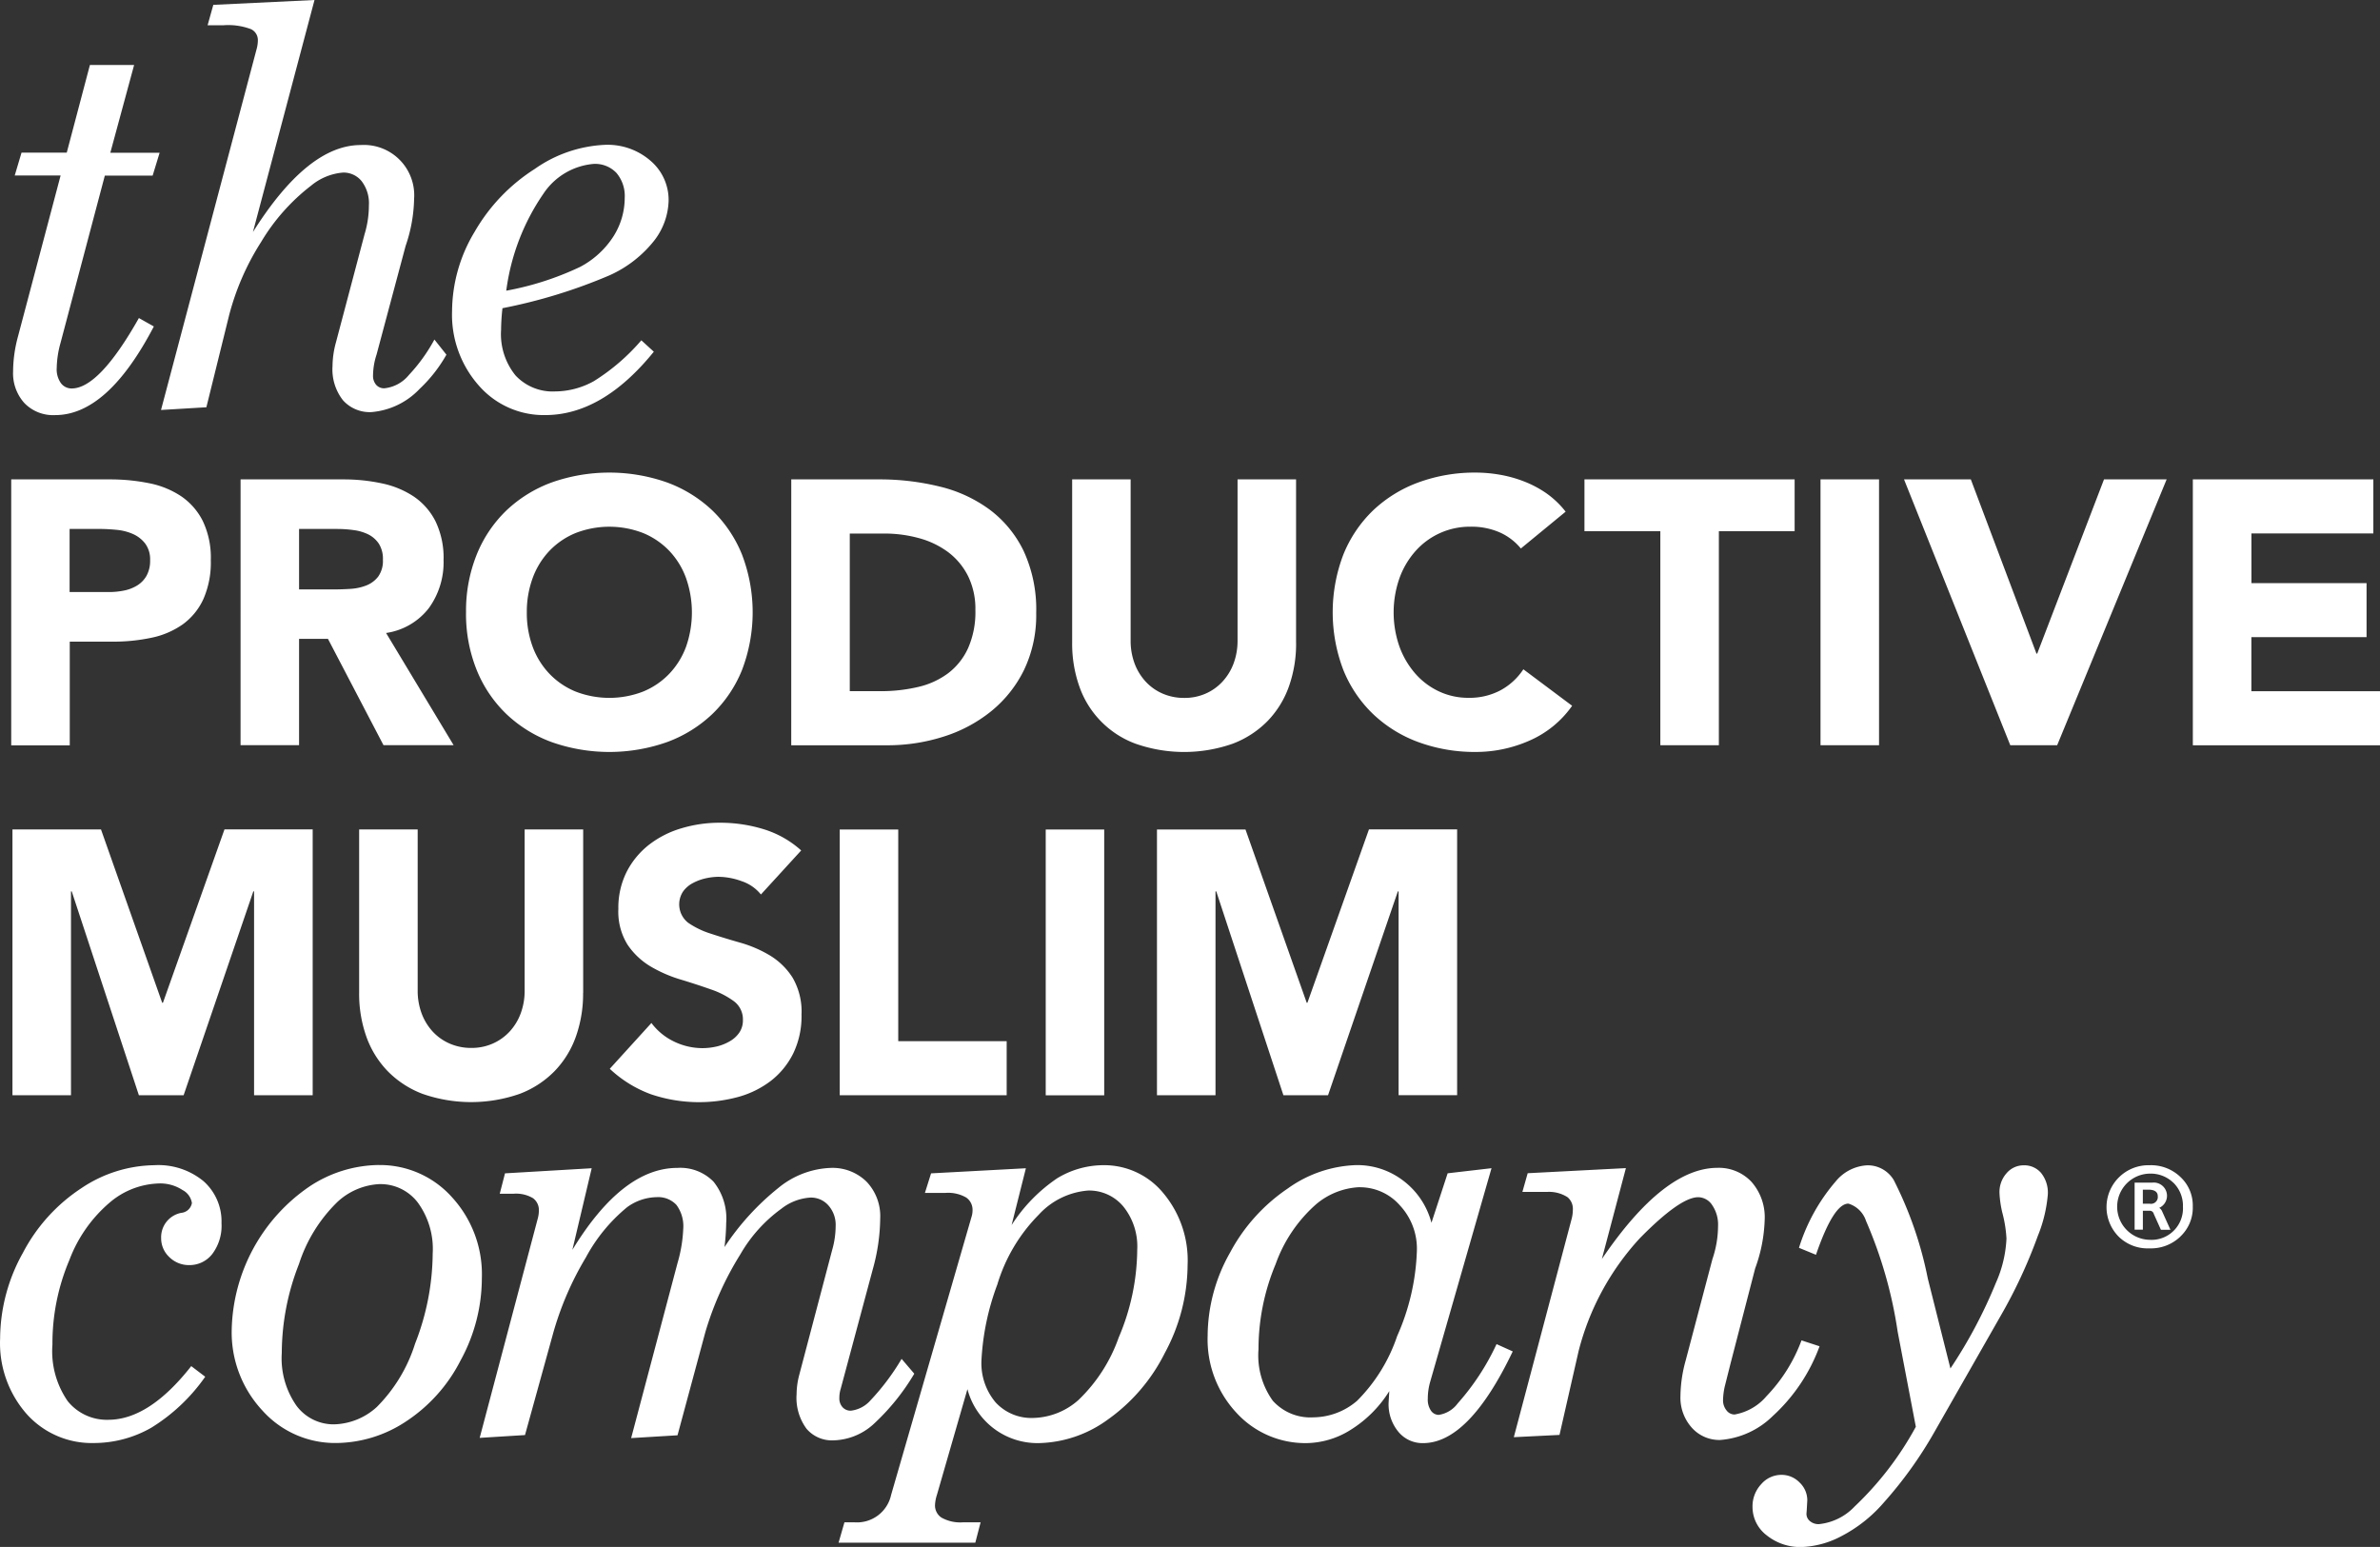 <svg xmlns="http://www.w3.org/2000/svg" width="150" height="97.495" viewBox="0 0 150 97.495">
  <rect x="0" y="0" width="150" height="97.495" fill="#333333" stroke="none"/>
  <g id="Logo" transform="translate(-32.993 -32)">
    <path id="LOGO-2" data-name="LOGO" d="M38.66,36.095h2.786l-1.5,5.533h3.107l-.44,1.44H39.6L36.806,53.619a6.247,6.247,0,0,0-.238,1.571,1.5,1.5,0,0,0,.269.964.835.835,0,0,0,.673.329q1.73,0,4.237-4.438l.942.53q-2.919,5.589-6.223,5.587a2.519,2.519,0,0,1-1.94-.763,2.794,2.794,0,0,1-.708-1.979,8.564,8.564,0,0,1,.305-2.2l2.69-10.159H33.921l.429-1.441H37.2Zm26,15.336a13,13,0,0,0-.086,1.353,4.127,4.127,0,0,0,.917,2.886,3.2,3.2,0,0,0,2.491,1,5.087,5.087,0,0,0,2.431-.643,12.985,12.985,0,0,0,3-2.579l.787.719q-3.236,3.993-6.85,3.994a5.429,5.429,0,0,1-4.165-1.845,6.735,6.735,0,0,1-1.7-4.73,9.776,9.776,0,0,1,1.422-4.977,11.482,11.482,0,0,1,3.793-3.964,8.326,8.326,0,0,1,4.427-1.517,4.128,4.128,0,0,1,2.885,1.021,3.244,3.244,0,0,1,1.121,2.489,4.286,4.286,0,0,1-.882,2.492,7.491,7.491,0,0,1-2.841,2.222,33.486,33.486,0,0,1-6.755,2.074Zm.239-1.11a18.682,18.682,0,0,0,4.657-1.5,5.591,5.591,0,0,0,2.1-1.923,4.548,4.548,0,0,0,.71-2.422,2.241,2.241,0,0,0-.523-1.579,1.853,1.853,0,0,0-1.429-.567,4.227,4.227,0,0,0-3.176,1.885A13.951,13.951,0,0,0,64.9,50.321ZM33.7,62.214h6.214a12.334,12.334,0,0,1,2.464.238,5.582,5.582,0,0,1,2.022.817,4.123,4.123,0,0,1,1.371,1.562,5.349,5.349,0,0,1,.508,2.472,5.716,5.716,0,0,1-.472,2.464,4.05,4.05,0,0,1-1.3,1.586,5.286,5.286,0,0,1-1.963.84,11.56,11.56,0,0,1-2.464.247h-2.69v6.536H33.7Zm3.689,7.1h2.464a4.786,4.786,0,0,0,.958-.094,2.548,2.548,0,0,0,.828-.321,1.714,1.714,0,0,0,.591-.615,1.95,1.95,0,0,0,.224-.982,1.665,1.665,0,0,0-.3-1.03,1.98,1.98,0,0,0-.756-.605,3.3,3.3,0,0,0-1.029-.271c-.378-.037-.741-.059-1.089-.059h-1.9v3.976Zm10.766-7.1h6.479a11.435,11.435,0,0,1,2.424.25,5.742,5.742,0,0,1,2.011.828,4.142,4.142,0,0,1,1.371,1.561,5.3,5.3,0,0,1,.509,2.449,4.92,4.92,0,0,1-.923,3.018,4.157,4.157,0,0,1-2.7,1.574l4.257,7.071H57.163l-3.5-6.7H51.842v6.7H48.154Zm3.689,6.935h2.175q.5,0,1.052-.035a3.3,3.3,0,0,0,1.005-.214,1.756,1.756,0,0,0,.75-.556,1.7,1.7,0,0,0,.3-1.065,1.776,1.776,0,0,0-.26-1.018,1.744,1.744,0,0,0-.662-.58,2.955,2.955,0,0,0-.921-.271,7.472,7.472,0,0,0-1.017-.072H51.842v3.811Zm10.521,1.442a9.481,9.481,0,0,1,.675-3.643,8.027,8.027,0,0,1,1.879-2.786A8.308,8.308,0,0,1,67.78,62.4a10.945,10.945,0,0,1,7.235,0,8.308,8.308,0,0,1,2.862,1.761,8.036,8.036,0,0,1,1.879,2.786,10.189,10.189,0,0,1,0,7.286,8,8,0,0,1-1.879,2.779,8.274,8.274,0,0,1-2.862,1.765,10.942,10.942,0,0,1-7.235,0,8.274,8.274,0,0,1-2.862-1.765,8,8,0,0,1-1.879-2.779,9.473,9.473,0,0,1-.675-3.644Zm3.831,0a6.138,6.138,0,0,0,.366,2.166,4.961,4.961,0,0,0,1.052,1.7,4.8,4.8,0,0,0,1.644,1.124,5.893,5.893,0,0,0,4.28,0,4.808,4.808,0,0,0,1.644-1.124,4.964,4.964,0,0,0,1.051-1.7,6.536,6.536,0,0,0,0-4.318,4.947,4.947,0,0,0-1.051-1.714A4.812,4.812,0,0,0,73.538,65.6a5.883,5.883,0,0,0-4.28,0,4.8,4.8,0,0,0-1.644,1.125,4.944,4.944,0,0,0-1.052,1.714,6.163,6.163,0,0,0-.366,2.15Zm16.666-8.377h5.532a15.768,15.768,0,0,1,3.819.451,8.739,8.739,0,0,1,3.156,1.456,7.121,7.121,0,0,1,2.143,2.613A8.786,8.786,0,0,1,98.3,70.64a7.988,7.988,0,0,1-.768,3.586,7.723,7.723,0,0,1-2.07,2.6,9.1,9.1,0,0,1-3,1.6,11.6,11.6,0,0,1-3.57.545H82.861ZM86.55,75.561h1.915a10.228,10.228,0,0,0,2.376-.261,5.057,5.057,0,0,0,1.9-.862,4.138,4.138,0,0,0,1.265-1.586,5.624,5.624,0,0,0,.461-2.4,4.681,4.681,0,0,0-.461-2.143,4.293,4.293,0,0,0-1.242-1.5,5.464,5.464,0,0,0-1.832-.887,8.181,8.181,0,0,0-2.211-.295H86.55v9.938Zm28.13-3.051a8.071,8.071,0,0,1-.449,2.744,6.034,6.034,0,0,1-1.335,2.175,6.107,6.107,0,0,1-2.211,1.443,9.249,9.249,0,0,1-6.124,0,5.922,5.922,0,0,1-3.546-3.62,8.082,8.082,0,0,1-.449-2.744V62.214h3.685V72.367a4.1,4.1,0,0,0,.248,1.445,3.472,3.472,0,0,0,.7,1.146,3.148,3.148,0,0,0,1.071.757,3.359,3.359,0,0,0,1.359.271,3.281,3.281,0,0,0,1.349-.271,3.166,3.166,0,0,0,1.063-.757,3.451,3.451,0,0,0,.7-1.146,4.086,4.086,0,0,0,.249-1.445V62.214h3.688v10.3Zm14.165-5.941a3.609,3.609,0,0,0-1.337-1.017,4.445,4.445,0,0,0-1.832-.357,4.579,4.579,0,0,0-3.464,1.529,5.232,5.232,0,0,0-1.017,1.714,6.526,6.526,0,0,0,0,4.318,5.38,5.38,0,0,0,1,1.7,4.541,4.541,0,0,0,1.5,1.124,4.321,4.321,0,0,0,1.856.4,4.151,4.151,0,0,0,2.01-.473,4,4,0,0,0,1.442-1.325l3.074,2.3a6.4,6.4,0,0,1-2.7,2.2,8.34,8.34,0,0,1-3.358.71,10.316,10.316,0,0,1-3.617-.615,8.266,8.266,0,0,1-2.862-1.765,7.991,7.991,0,0,1-1.88-2.779,10.193,10.193,0,0,1,0-7.286,8.025,8.025,0,0,1,1.88-2.786,8.3,8.3,0,0,1,2.862-1.761,10.3,10.3,0,0,1,3.617-.615,8.928,8.928,0,0,1,1.477.13,7.873,7.873,0,0,1,1.514.414,6.75,6.75,0,0,1,1.43.75,5.747,5.747,0,0,1,1.228,1.169Zm8.786-1.09h-4.777V62.214H146.1v3.267h-4.775V78.968h-3.689V65.48Zm10.1-3.267h3.689V78.968h-3.689V62.214Zm5.263,0h4.21l4.138,10.982h.047l4.21-10.982h3.948l-6.9,16.755h-2.956Zm18.208,0h11.372v3.409h-7.684V68.75h7.256v3.407h-7.259v3.408h8.11v3.407h-11.8V62.214ZM33.778,84.275h5.58L43.215,95.2h.047l3.879-10.928H52.7v16.754H49.006V88.179h-.047l-4.393,12.848h-2.82L37.514,88.179h-.047v12.85H33.778Zm35.965,10.3a8.078,8.078,0,0,1-.45,2.744,6.024,6.024,0,0,1-1.335,2.176,6.091,6.091,0,0,1-2.211,1.445,9.28,9.28,0,0,1-6.124,0,6.1,6.1,0,0,1-2.21-1.445,6.028,6.028,0,0,1-1.336-2.176,8.073,8.073,0,0,1-.449-2.744v-10.3h3.689V94.426a4.1,4.1,0,0,0,.249,1.444,3.477,3.477,0,0,0,.7,1.147,3.174,3.174,0,0,0,1.071.756,3.346,3.346,0,0,0,1.36.272,3.264,3.264,0,0,0,1.348-.272,3.206,3.206,0,0,0,1.065-.756,3.469,3.469,0,0,0,.7-1.147,4.1,4.1,0,0,0,.249-1.444V84.275h3.689v10.3Zm11.207-6.2a2.618,2.618,0,0,0-1.217-.84,4.369,4.369,0,0,0-1.454-.274,3.787,3.787,0,0,0-.828.1,3.142,3.142,0,0,0-.8.3,1.756,1.756,0,0,0-.614.536,1.473,1.473,0,0,0,.331,1.963,5.33,5.33,0,0,0,1.43.687q.864.285,1.856.567a7.742,7.742,0,0,1,1.857.8,4.393,4.393,0,0,1,1.43,1.393,4.254,4.254,0,0,1,.568,2.342,5.39,5.39,0,0,1-.52,2.439,4.987,4.987,0,0,1-1.407,1.729,6.015,6.015,0,0,1-2.058,1.017,9.447,9.447,0,0,1-5.5-.166,7.584,7.584,0,0,1-2.6-1.607l2.625-2.887a3.857,3.857,0,0,0,1.43,1.172,4.109,4.109,0,0,0,1.786.413,4.032,4.032,0,0,0,.91-.107A3,3,0,0,0,79,97.619a1.815,1.815,0,0,0,.591-.544,1.36,1.36,0,0,0,.224-.781,1.42,1.42,0,0,0-.58-1.2,5.343,5.343,0,0,0-1.451-.741q-.874-.309-1.891-.617A8.5,8.5,0,0,1,74,92.913a4.571,4.571,0,0,1-1.455-1.374,3.929,3.929,0,0,1-.58-2.25,5.029,5.029,0,0,1,.536-2.366,5.143,5.143,0,0,1,1.419-1.7,6.177,6.177,0,0,1,2.045-1.027,8.33,8.33,0,0,1,2.388-.343,9.311,9.311,0,0,1,2.743.4A6.28,6.28,0,0,1,83.488,85.6Zm4.966-4.094h3.689V97.621h6.834v3.406H85.917V84.275Zm12.981,0h3.689v16.753H98.9V84.275Zm7.014,0h5.58L115.349,95.2h.044l3.879-10.928h5.557v16.753H121.14V88.179h-.047l-4.4,12.848H113.88l-4.232-12.848H109.6v12.85h-3.689V84.275ZM45.046,118.1l.881.669a11.52,11.52,0,0,1-3.4,3.214,7.3,7.3,0,0,1-3.628.964,5.5,5.5,0,0,1-4.218-1.821A6.756,6.756,0,0,1,33,116.362a11.166,11.166,0,0,1,1.436-5.4,10.906,10.906,0,0,1,3.69-4.079,8.422,8.422,0,0,1,4.6-1.446,4.471,4.471,0,0,1,3.1,1.012,3.381,3.381,0,0,1,1.127,2.636,2.955,2.955,0,0,1-.581,1.948,1.809,1.809,0,0,1-1.444.7,1.747,1.747,0,0,1-1.259-.5,1.62,1.62,0,0,1-.52-1.207,1.562,1.562,0,0,1,1.269-1.586.75.75,0,0,0,.67-.617,1.109,1.109,0,0,0-.59-.82,2.559,2.559,0,0,0-1.506-.415,4.993,4.993,0,0,0-3.039,1.164,8.859,8.859,0,0,0-2.589,3.666,13.441,13.441,0,0,0-1.066,5.322,5.524,5.524,0,0,0,.964,3.57,3.167,3.167,0,0,0,2.571,1.172Q42.4,121.471,45.046,118.1Zm11.816-12.673a6.081,6.081,0,0,1,4.607,2.017,7.187,7.187,0,0,1,1.893,5.12,10.838,10.838,0,0,1-1.348,5.19,10.035,10.035,0,0,1-3.461,3.852,8.059,8.059,0,0,1-4.385,1.34,6.146,6.146,0,0,1-4.641-2.052,7.218,7.218,0,0,1-1.929-5.143,11.219,11.219,0,0,1,4.888-8.964,8.042,8.042,0,0,1,4.376-1.362Zm.071,1.2a4.2,4.2,0,0,0-2.668,1.12,9.536,9.536,0,0,0-2.43,3.921,15.447,15.447,0,0,0-1.083,5.606,5.209,5.209,0,0,0,.933,3.331,2.915,2.915,0,0,0,2.377,1.164,4.143,4.143,0,0,0,2.679-1.093,9.8,9.8,0,0,0,2.413-3.993A15.826,15.826,0,0,0,60.264,111a4.954,4.954,0,0,0-.943-3.214,2.952,2.952,0,0,0-2.388-1.157Zm37.031,12.931-1.919,6.649a2.419,2.419,0,0,0-.123.66.918.918,0,0,0,.4.776,2.414,2.414,0,0,0,1.382.3h1.092l-.334,1.286H85.844l.37-1.286h.617a2.2,2.2,0,0,0,2.325-1.728l5.061-17.5a1.371,1.371,0,0,0,.071-.44.936.936,0,0,0-.4-.8,2.272,2.272,0,0,0-1.316-.291H91.286l.388-1.233,5.976-.321-.9,3.58a10.179,10.179,0,0,1,2.88-2.954,5.637,5.637,0,0,1,2.931-.82,4.815,4.815,0,0,1,3.736,1.744,6.6,6.6,0,0,1,1.545,4.548,11.786,11.786,0,0,1-1.44,5.552,11.351,11.351,0,0,1-3.605,4.2,7.632,7.632,0,0,1-4.3,1.471,4.561,4.561,0,0,1-4.529-3.391Zm7.625-12.525a4.714,4.714,0,0,0-3.131,1.527,10.578,10.578,0,0,0-2.607,4.393,15.9,15.9,0,0,0-1,4.75,3.831,3.831,0,0,0,.892,2.685,3.065,3.065,0,0,0,2.38.978,4.428,4.428,0,0,0,2.838-1.129,10.071,10.071,0,0,0,2.538-3.94,14.325,14.325,0,0,0,1.168-5.525,4.01,4.01,0,0,0-.875-2.731,2.8,2.8,0,0,0-2.2-1.007Zm18.964,12.643a7.607,7.607,0,0,1-2.448,2.448,5.345,5.345,0,0,1-2.747.828,5.883,5.883,0,0,1-4.439-1.913,6.773,6.773,0,0,1-1.814-4.856,10.721,10.721,0,0,1,1.417-5.245,11.274,11.274,0,0,1,3.636-4.035,7.821,7.821,0,0,1,4.315-1.472,4.763,4.763,0,0,1,2.985,1,4.883,4.883,0,0,1,1.753,2.634l1.02-3.118,2.765-.321-3.857,13.433a3.878,3.878,0,0,0-.159,1.092,1.228,1.228,0,0,0,.2.757.6.6,0,0,0,.484.265,1.814,1.814,0,0,0,1.2-.723,15.246,15.246,0,0,0,2.449-3.737l1.021.46q-2.765,5.786-5.657,5.78a1.963,1.963,0,0,1-1.55-.714,2.717,2.717,0,0,1-.617-1.843ZM118.7,106.821a4.543,4.543,0,0,0-2.808,1.121,9.093,9.093,0,0,0-2.5,3.726,13.9,13.9,0,0,0-1.082,5.377,4.894,4.894,0,0,0,.9,3.235,3.18,3.18,0,0,0,2.554,1.048,4.286,4.286,0,0,0,2.757-1.04,10.522,10.522,0,0,0,2.527-4.079,14.342,14.342,0,0,0,1.245-5.4,4,4,0,0,0-1.071-2.839,3.346,3.346,0,0,0-2.516-1.143Zm16.766-1.2-1.515,5.729q3.9-5.745,7.286-5.747a2.817,2.817,0,0,1,2.143.883,3.372,3.372,0,0,1,.832,2.41,9.706,9.706,0,0,1-.6,3.048l-1.543,5.959-.374,1.484a4.37,4.37,0,0,0-.107.846,1,1,0,0,0,.214.651.643.643,0,0,0,.512.266,3.4,3.4,0,0,0,2.019-1.164,10.113,10.113,0,0,0,2.2-3.508l1.138.371a11.143,11.143,0,0,1-2.953,4.4,5.293,5.293,0,0,1-3.315,1.506,2.328,2.328,0,0,1-1.784-.775,2.827,2.827,0,0,1-.715-1.993,8.644,8.644,0,0,1,.328-2.238l1.689-6.4a6.509,6.509,0,0,0,.352-2.062,2.181,2.181,0,0,0-.372-1.339,1.071,1.071,0,0,0-.875-.494q-1.142,0-3.688,2.592a16.509,16.509,0,0,0-3.857,7.122l-1.2,5.268-2.879.143,3.632-13.714a2.306,2.306,0,0,0,.088-.617.954.954,0,0,0-.334-.794,2.149,2.149,0,0,0-1.286-.333h-1.56l.334-1.179Zm20.453,12.627a30.294,30.294,0,0,0,2.863-5.391,7.683,7.683,0,0,0,.669-2.8,7.955,7.955,0,0,0-.246-1.569,6.508,6.508,0,0,1-.194-1.3,1.788,1.788,0,0,1,.449-1.25,1.409,1.409,0,0,1,1.083-.494,1.384,1.384,0,0,1,1.092.484,1.984,1.984,0,0,1,.423,1.349,8.912,8.912,0,0,1-.634,2.625,31.582,31.582,0,0,1-2.357,5.06l-4.14,7.259a25.734,25.734,0,0,1-3.206,4.476,8.98,8.98,0,0,1-2.7,2.133,5.755,5.755,0,0,1-2.457.67,3.365,3.365,0,0,1-2.229-.74,2.242,2.242,0,0,1-.889-1.78,2.041,2.041,0,0,1,.546-1.438,1.68,1.68,0,0,1,1.268-.589,1.576,1.576,0,0,1,1.154.484,1.533,1.533,0,0,1,.484,1.12l-.035.617-.017.214a.587.587,0,0,0,.214.476.832.832,0,0,0,.583.194,3.592,3.592,0,0,0,2.239-1.111,20.206,20.206,0,0,0,3.857-5.025l-1.145-5.99a27.654,27.654,0,0,0-1.994-6.981,1.681,1.681,0,0,0-1.111-1.093q-.934,0-2.044,3.226l-1.071-.44a11.753,11.753,0,0,1,2.327-4.2,2.747,2.747,0,0,1,1.975-1,1.909,1.909,0,0,1,1.674.934,23.937,23.937,0,0,1,2.143,6.2Zm14.5-8.32a2.672,2.672,0,0,1-1.951.75,2.606,2.606,0,0,1-1.936-.73,2.641,2.641,0,0,1,1.936-4.509,2.672,2.672,0,0,1,1.951.745,2.444,2.444,0,0,1,.774,1.855,2.483,2.483,0,0,1-.774,1.885Zm-.434-3.37a2.05,2.05,0,0,0-1.517-.59,2.086,2.086,0,0,0,0,4.171,1.983,1.983,0,0,0,2.106-2.079,2.042,2.042,0,0,0-.589-1.506Zm-.2,2.95h-.6l-.449-1a.26.26,0,0,0-.225-.2h-.463v1.194h-.52v-2.965h1.1a.835.835,0,0,1,.45,1.589.469.469,0,0,1,.181.214Zm-1.74-1.644h.435a.429.429,0,0,0,.506-.478c0-.266-.2-.407-.59-.407h-.35v.885Zm-78.228,9.779a14.59,14.59,0,0,1-1.961,2.614,1.942,1.942,0,0,1-1.24.652.679.679,0,0,1-.523-.222.823.823,0,0,1-.2-.579,1.974,1.974,0,0,1,.088-.587l2.022-7.534a12.247,12.247,0,0,0,.465-3.194,3.139,3.139,0,0,0-.857-2.313,3.052,3.052,0,0,0-2.271-.872,5.5,5.5,0,0,0-3.273,1.248,16.216,16.216,0,0,0-3.412,3.741,14.355,14.355,0,0,0,.107-1.532,3.7,3.7,0,0,0-.8-2.591,2.933,2.933,0,0,0-2.27-.867q-3.47,0-6.625,5.165l1.218-5.143-5.464.321-.331,1.286h.857a2.092,2.092,0,0,1,1.243.282.929.929,0,0,1,.366.783,1.935,1.935,0,0,1-.071.5l-3.66,13.821,2.856-.177L67.863,116a19.621,19.621,0,0,1,2.059-4.757,10.552,10.552,0,0,1,2.59-3.155,3.245,3.245,0,0,1,1.869-.637,1.572,1.572,0,0,1,1.244.489,2.25,2.25,0,0,1,.429,1.517,8.965,8.965,0,0,1-.359,2.143l-2.924,11.036,2.923-.177,1.756-6.508a19.838,19.838,0,0,1,2.2-4.89,9.242,9.242,0,0,1,2.584-2.877,3.3,3.3,0,0,1,1.842-.707,1.459,1.459,0,0,1,1.132.5,1.843,1.843,0,0,1,.452,1.294,5.546,5.546,0,0,1-.222,1.52l-2.077,7.88a4.858,4.858,0,0,0-.163,1.2,3.275,3.275,0,0,0,.627,2.176,2.1,2.1,0,0,0,1.684.732,3.9,3.9,0,0,0,2.5-.987,14.091,14.091,0,0,0,2.607-3.214ZM60.372,53.4a10.7,10.7,0,0,1-1.607,2.232,2.3,2.3,0,0,1-1.546.84.659.659,0,0,1-.515-.214.857.857,0,0,1-.2-.6,4.343,4.343,0,0,1,.223-1.315l1.829-6.84a9.634,9.634,0,0,0,.536-2.97,3.171,3.171,0,0,0-3.365-3.392q-3.337,0-6.792,5.482L52.815,32l-6.378.306-.36,1.286h.993a4.084,4.084,0,0,1,1.738.244.756.756,0,0,1,.437.694,2.1,2.1,0,0,1-.086.589L43.141,57.839,46,57.668l1.428-5.779a16.1,16.1,0,0,1,2.017-4.63A12.671,12.671,0,0,1,52.6,43.7a3.606,3.606,0,0,1,2.019-.824,1.464,1.464,0,0,1,1.161.536,2.29,2.29,0,0,1,.463,1.533,6.278,6.278,0,0,1-.274,1.821l-1.805,6.82a5.82,5.82,0,0,0-.214,1.491,3.149,3.149,0,0,0,.66,2.151,2.265,2.265,0,0,0,1.787.745,4.714,4.714,0,0,0,3.045-1.465,9.087,9.087,0,0,0,1.687-2.154Z" transform="translate(0 0)" fill="#ffffff" fill-rule="evenodd"/>
  </g>
</svg>
